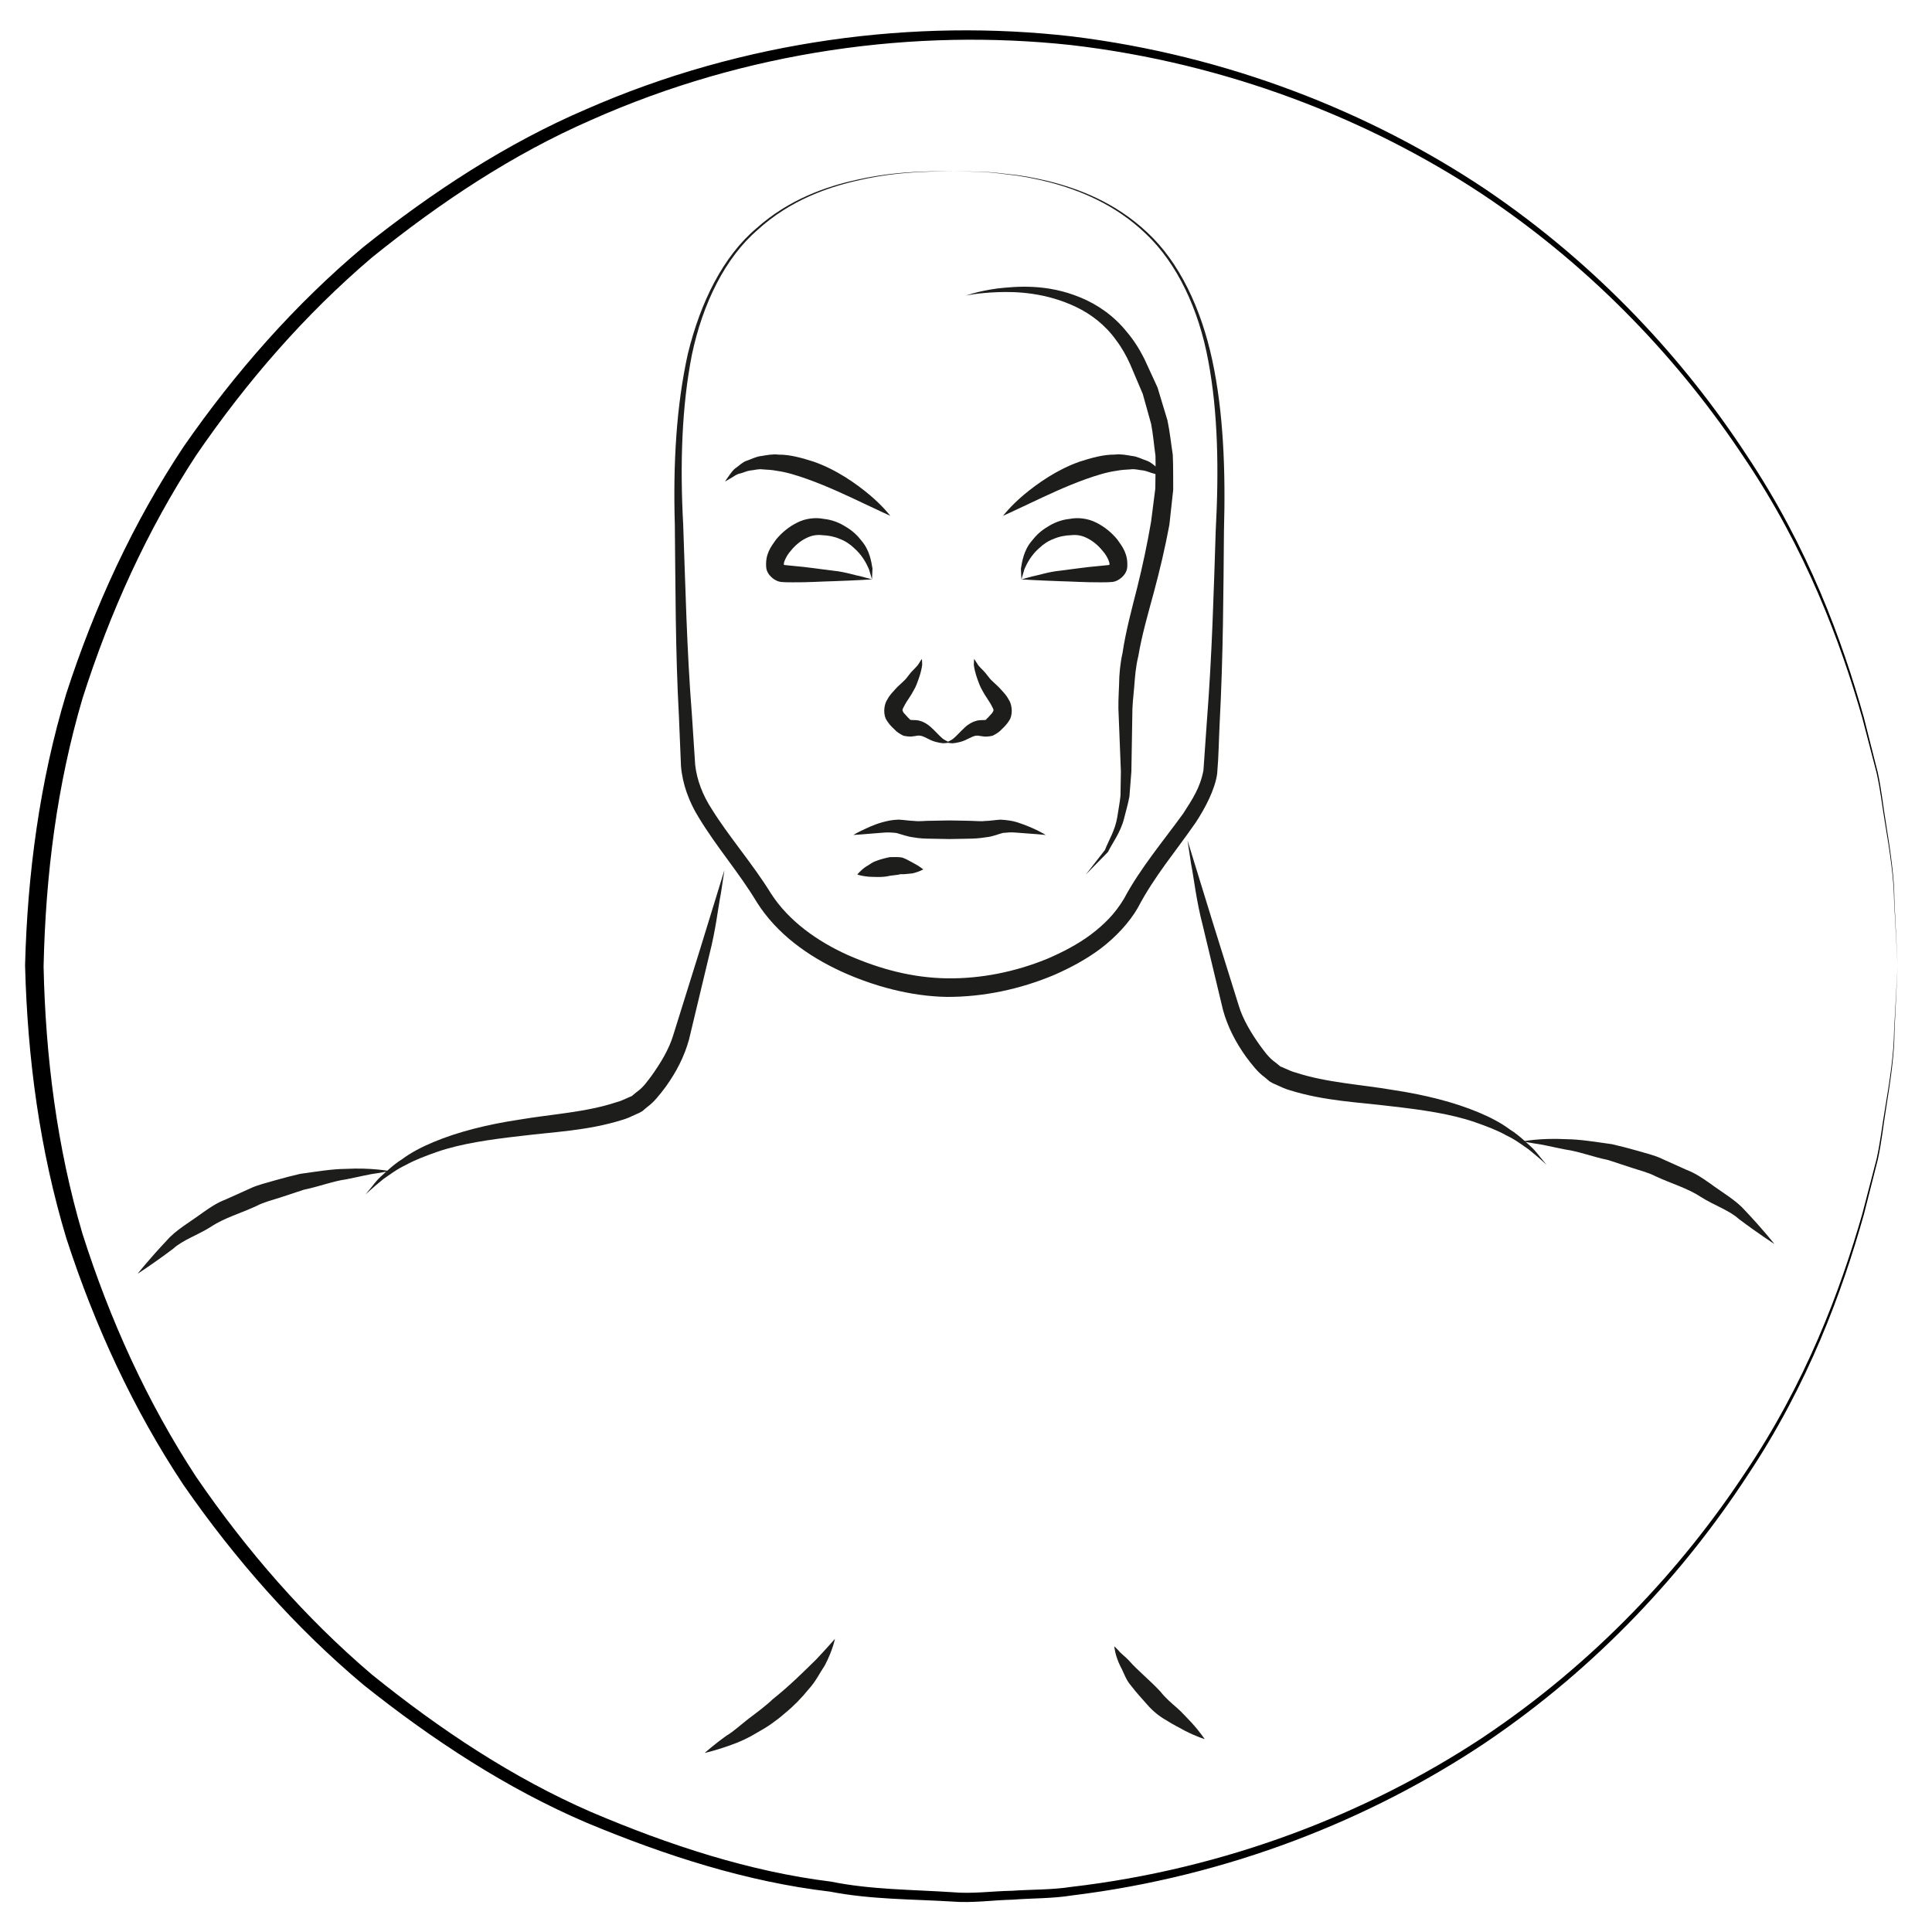 <?xml version="1.0" ?><!DOCTYPE svg  PUBLIC '-//W3C//DTD SVG 1.1//EN'  'http://www.w3.org/Graphics/SVG/1.1/DTD/svg11.dtd'><svg enable-background="new 0 0 52 52" height="52px" id="Слой_1" version="1.1" viewBox="0 0 52 52" width="52px" xml:space="preserve" xmlns="http://www.w3.org/2000/svg" xmlns:xlink="http://www.w3.org/1999/xlink"><g><g><path d="M25.642,4.6c0,0,0.238,0.008,0.684,0.022c0.223-0.001,0.497,0.023,0.818,0.066    c0.323,0.025,0.688,0.096,1.095,0.192c0.801,0.202,1.784,0.571,2.639,1.376c0.861,0.796,1.45,2.041,1.75,3.436    c0.302,1.402,0.361,2.974,0.315,4.604c-0.015,1.635-0.02,3.356-0.115,5.154c-0.024,0.457-0.025,0.883-0.068,1.375    c-0.06,0.431-0.327,0.931-0.573,1.307c-0.542,0.785-1.114,1.446-1.561,2.299c-0.222,0.389-0.592,0.788-0.991,1.092    c-0.396,0.299-0.832,0.53-1.281,0.726c-0.903,0.376-1.883,0.586-2.869,0.583c-0.974-0.016-1.98-0.289-2.853-0.69    c-0.882-0.409-1.719-1.001-2.259-1.854c-0.481-0.802-1.079-1.476-1.575-2.299c-0.248-0.401-0.428-0.878-0.469-1.365    c-0.019-0.453-0.037-0.902-0.056-1.348c-0.097-1.78-0.091-3.515-0.11-5.153c-0.048-1.638,0.039-3.198,0.351-4.602    c0.339-1.388,0.948-2.622,1.85-3.38c0.876-0.781,1.873-1.119,2.678-1.298c0.813-0.185,1.473-0.215,1.917-0.228    C25.404,4.597,25.642,4.6,25.642,4.6z M25.642,4.6c0,0-0.238,0-0.684,0.022c-0.443,0.017-1.102,0.053-1.911,0.245    c-0.801,0.186-1.789,0.533-2.648,1.313c-0.881,0.758-1.483,1.981-1.776,3.365c-0.274,1.393-0.323,2.945-0.235,4.573    c0.06,1.631,0.095,3.347,0.235,5.127c0.029,0.445,0.059,0.894,0.088,1.345c0.048,0.413,0.202,0.811,0.445,1.185    c0.462,0.745,1.103,1.475,1.596,2.275c0.474,0.737,1.246,1.287,2.078,1.66c0.854,0.373,1.723,0.607,2.655,0.622    c0.919,0.013,1.838-0.175,2.688-0.52c0.421-0.18,0.825-0.389,1.186-0.657c0.35-0.266,0.645-0.549,0.897-0.972    c0.43-0.809,1.073-1.571,1.589-2.285c0.25-0.39,0.457-0.693,0.546-1.166c0.031-0.442,0.062-0.88,0.092-1.316    c0.138-1.764,0.185-3.492,0.238-5.126c0.087-1.635,0.063-3.177-0.2-4.577c-0.256-1.392-0.839-2.625-1.68-3.42    c-0.837-0.805-1.812-1.182-2.607-1.391c-0.404-0.1-0.768-0.173-1.091-0.202c-0.32-0.046-0.593-0.073-0.817-0.074    C25.879,4.61,25.642,4.6,25.642,4.6z" fill="#1D1D1B"/></g><g><path d="M28.146,22.473c0,0-0.34-0.033-0.819-0.065c-0.122-0.012-0.223,0.001-0.337,0.011    c-0.146,0.038-0.255,0.095-0.452,0.116c-0.2,0.032-0.313,0.036-0.49,0.039c-0.162,0.003-0.326,0.006-0.49,0.009    c-0.164-0.003-0.328-0.006-0.49-0.009c-0.146-0.001-0.341-0.007-0.489-0.038c-0.15-0.016-0.307-0.077-0.447-0.115    c-0.081-0.012-0.266-0.023-0.361-0.01c-0.236,0.019-0.434,0.035-0.571,0.046c-0.146,0.01-0.23,0.016-0.23,0.016    s0.071-0.046,0.203-0.11c0.131-0.059,0.317-0.161,0.584-0.234c0.144-0.038,0.23-0.059,0.428-0.069    c0.138,0.007,0.269,0.03,0.426,0.036c0.157,0.019,0.281-0.008,0.457-0.005c0.162-0.003,0.326-0.006,0.49-0.009    c0.164,0.003,0.328,0.006,0.49,0.009c0.145-0.001,0.352,0.023,0.457,0.006c0.11,0,0.29-0.028,0.421-0.036    c0.163,0.008,0.335,0.032,0.452,0.071C27.864,22.29,28.146,22.473,28.146,22.473z" fill="#1D1D1B"/></g><g><g><path d="M24.813,17.736c0,0,0.007,0.057,0.008,0.155c-0.011,0.093-0.041,0.232-0.103,0.403     c-0.029,0.078-0.068,0.191-0.115,0.267c-0.042,0.081-0.098,0.176-0.155,0.257c-0.056,0.079-0.105,0.167-0.134,0.228     c-0.043,0.076-0.013,0.08-0.016,0.097c0.032,0.027-0.013,0.008,0.041,0.06l0.108,0.119c0.067,0.047,0.009,0.05,0.103,0.058     c0.064,0.005,0.064-0.006,0.179,0.013c0.038,0.009,0.1,0.027,0.178,0.07c0.126,0.074,0.173,0.136,0.238,0.194     c0.115,0.112,0.193,0.207,0.275,0.255c0.085,0.044,0.133,0.07,0.133,0.07s-0.053,0.018-0.16,0.023     c-0.1-0.008-0.264-0.037-0.411-0.119c-0.068-0.034-0.162-0.081-0.206-0.083c-0.004-0.002-0.034-0.008-0.095-0.003     c0.017,0.005-0.083,0.013-0.12,0.02c-0.032,0.012-0.165,0.001-0.244-0.018c-0.073-0.033-0.182-0.103-0.213-0.14     c-0.065-0.07-0.161-0.136-0.263-0.315c-0.079-0.182-0.034-0.415,0.042-0.52c0.067-0.128,0.151-0.205,0.221-0.285     c0.068-0.079,0.14-0.131,0.208-0.201c0.076-0.066,0.105-0.117,0.157-0.18c0.086-0.118,0.206-0.208,0.256-0.293     S24.813,17.736,24.813,17.736z" fill="#1D1D1B"/></g><g><path d="M26.22,17.736c0,0,0.036,0.047,0.086,0.133s0.17,0.175,0.256,0.293c0.052,0.063,0.081,0.113,0.157,0.18     c0.069,0.07,0.14,0.123,0.208,0.201c0.07,0.08,0.154,0.156,0.221,0.285c0.076,0.105,0.121,0.338,0.042,0.52     c-0.102,0.179-0.197,0.245-0.263,0.315c-0.031,0.037-0.141,0.107-0.213,0.14c-0.079,0.02-0.212,0.03-0.244,0.018     c-0.037-0.006-0.137-0.015-0.12-0.02c-0.061-0.005-0.091,0-0.095,0.003c-0.043,0.003-0.137,0.05-0.206,0.083     c-0.146,0.082-0.311,0.11-0.411,0.119c-0.107-0.005-0.16-0.023-0.16-0.023s0.048-0.025,0.133-0.07     c0.082-0.048,0.16-0.143,0.275-0.255c0.064-0.059,0.111-0.121,0.238-0.194c0.079-0.042,0.14-0.061,0.178-0.07     c0.114-0.019,0.115-0.008,0.179-0.013c0.094-0.008,0.036-0.011,0.103-0.058l0.108-0.119c0.053-0.052,0.009-0.033,0.041-0.06     c-0.003-0.018,0.027-0.021-0.016-0.097c-0.029-0.062-0.079-0.149-0.134-0.228c-0.057-0.081-0.114-0.177-0.155-0.257     c-0.046-0.075-0.086-0.188-0.115-0.267c-0.062-0.17-0.092-0.31-0.103-0.403C26.212,17.793,26.22,17.736,26.22,17.736z" fill="#1D1D1B"/></g></g><g><g><path d="M9.839,32.148c0,0,0.037-0.045,0.104-0.128c0.073-0.08,0.158-0.216,0.307-0.354     c0.152-0.134,0.332-0.315,0.574-0.467c0.23-0.172,0.519-0.325,0.843-0.46c0.65-0.273,1.454-0.476,2.312-0.604     c0.851-0.146,1.785-0.195,2.607-0.467c0.106-0.027,0.201-0.072,0.296-0.114c0.032-0.012,0.131-0.062,0.108-0.042l0.132-0.109     c0.201-0.14,0.303-0.303,0.42-0.456c0.237-0.333,0.466-0.707,0.579-1.087c0.257-0.822,0.496-1.59,0.702-2.248     c0.405-1.316,0.675-2.193,0.675-2.193s-0.035,0.228-0.095,0.627c-0.078,0.394-0.137,0.978-0.31,1.645     c-0.161,0.671-0.348,1.453-0.549,2.292c-0.124,0.449-0.336,0.864-0.624,1.265c-0.156,0.208-0.318,0.418-0.497,0.545l-0.131,0.111     c-0.123,0.075-0.132,0.065-0.204,0.102c-0.114,0.053-0.228,0.106-0.345,0.138c-0.935,0.292-1.858,0.322-2.708,0.429     c-0.848,0.095-1.633,0.209-2.271,0.43c-0.316,0.111-0.608,0.222-0.847,0.356c-0.251,0.118-0.437,0.266-0.602,0.378     C10.007,31.988,9.839,32.148,9.839,32.148z" fill="#1D1D1B"/></g><g><path d="M10.482,31.521c0,0-0.117,0.021-0.322,0.055c-0.204,0.024-0.489,0.096-0.832,0.164     c-0.345,0.045-0.73,0.194-1.151,0.282c-0.205,0.067-0.417,0.137-0.631,0.208c-0.214,0.071-0.439,0.122-0.643,0.229     c-0.412,0.193-0.862,0.318-1.22,0.556c-0.359,0.229-0.762,0.357-1.018,0.591c-0.55,0.415-0.96,0.676-0.96,0.676     s0.288-0.368,0.785-0.896c0.238-0.276,0.607-0.484,0.973-0.752c0.186-0.131,0.38-0.263,0.604-0.347     c0.216-0.097,0.436-0.195,0.656-0.295c0.218-0.105,0.455-0.154,0.681-0.223c0.228-0.065,0.453-0.123,0.672-0.174     c0.446-0.062,0.859-0.131,1.218-0.134C10.011,31.423,10.482,31.521,10.482,31.521z" fill="#1D1D1B"/></g></g><g><g><path d="M23.47,15.594c0,0-0.031-0.102-0.084-0.279c-0.071-0.163-0.188-0.382-0.406-0.571     c-0.102-0.096-0.231-0.186-0.379-0.239c-0.143-0.064-0.308-0.094-0.473-0.101c-0.18-0.02-0.323,0.022-0.457,0.094     c-0.146,0.076-0.284,0.196-0.392,0.333c-0.113,0.123-0.194,0.313-0.182,0.365c0.006,0.006-0.025-0.016,0.013,0.011l0.257,0.026     c0.391,0.033,0.754,0.092,1.066,0.128c0.312,0.031,0.575,0.123,0.754,0.156C23.367,15.566,23.47,15.594,23.47,15.594z      M23.47,15.594c0,0-0.422,0.028-1.043,0.049c-0.313,0.007-0.68,0.034-1.071,0.03c-0.103-0.001-0.178,0.003-0.338-0.01     c-0.157-0.017-0.373-0.18-0.395-0.386c-0.031-0.366,0.128-0.563,0.269-0.761c0.156-0.186,0.344-0.341,0.565-0.45     c0.232-0.12,0.505-0.142,0.713-0.1c0.223,0.022,0.432,0.106,0.6,0.216c0.174,0.1,0.314,0.236,0.417,0.372     c0.226,0.264,0.264,0.567,0.296,0.749C23.474,15.488,23.47,15.594,23.47,15.594z" fill="#1D1D1B"/></g><g><path d="M27.491,15.594c0,0-0.005-0.106-0.013-0.291c0.032-0.181,0.07-0.485,0.296-0.749     c0.104-0.135,0.243-0.271,0.417-0.372c0.168-0.11,0.377-0.194,0.6-0.216c0.208-0.042,0.481-0.02,0.714,0.1     c0.221,0.109,0.408,0.264,0.564,0.45c0.14,0.197,0.3,0.395,0.27,0.761c-0.022,0.206-0.237,0.369-0.395,0.386     c-0.16,0.013-0.235,0.009-0.339,0.01c-0.392,0.003-0.758-0.023-1.07-0.03C27.913,15.622,27.491,15.594,27.491,15.594z      M27.491,15.594c0,0,0.103-0.028,0.281-0.077c0.18-0.033,0.442-0.125,0.754-0.156c0.313-0.037,0.676-0.096,1.066-0.128     l0.257-0.026c0.038-0.028,0.007-0.005,0.013-0.011c0.013-0.052-0.068-0.243-0.182-0.365c-0.107-0.137-0.246-0.256-0.392-0.333     c-0.134-0.072-0.276-0.114-0.456-0.094c-0.165,0.006-0.33,0.037-0.473,0.101c-0.148,0.053-0.277,0.143-0.379,0.239     c-0.22,0.189-0.335,0.409-0.406,0.571C27.521,15.492,27.491,15.594,27.491,15.594z" fill="#1D1D1B"/></g></g><g><path d="M23.962,13.883c0,0-0.292-0.131-0.709-0.33c-0.417-0.197-0.968-0.46-1.522-0.658    c-0.276-0.098-0.557-0.187-0.819-0.222c-0.133-0.027-0.257-0.031-0.379-0.039c-0.125-0.02-0.23,0.023-0.339,0.029    c-0.106,0.015-0.191,0.063-0.282,0.083c-0.092,0.019-0.151,0.072-0.209,0.105c-0.12,0.069-0.188,0.109-0.188,0.109    s0.039-0.066,0.124-0.182c0.044-0.055,0.09-0.135,0.176-0.19c0.081-0.057,0.168-0.15,0.288-0.19    c0.118-0.037,0.249-0.113,0.393-0.125c0.144-0.024,0.3-0.056,0.456-0.037c0.32-0.002,0.639,0.092,0.949,0.19    c0.617,0.216,1.142,0.591,1.505,0.894C23.769,13.625,23.962,13.883,23.962,13.883z" fill="#1D1D1B"/></g><g><path d="M26.998,13.883c0,0,0.193-0.257,0.557-0.564c0.363-0.303,0.888-0.677,1.505-0.894    c0.311-0.099,0.629-0.192,0.949-0.19c0.155-0.02,0.313,0.013,0.456,0.037c0.145,0.012,0.274,0.089,0.393,0.125    c0.12,0.04,0.207,0.133,0.288,0.19c0.085,0.055,0.131,0.136,0.176,0.19c0.085,0.115,0.124,0.182,0.124,0.182    s-0.068-0.04-0.188-0.109c-0.058-0.033-0.117-0.086-0.209-0.105c-0.09-0.02-0.175-0.068-0.281-0.083    c-0.109-0.006-0.214-0.048-0.34-0.029c-0.122,0.008-0.246,0.012-0.379,0.039c-0.262,0.035-0.543,0.125-0.819,0.222    c-0.554,0.198-1.104,0.461-1.521,0.658C27.29,13.752,26.998,13.883,26.998,13.883z" fill="#1D1D1B"/></g><g><path d="M24.85,23.4c0,0-0.118,0.069-0.292,0.107c-0.087,0.005-0.193,0.027-0.305,0.022l-0.042-0.002    c0.058,0.003-0.007,0.006-0.005,0.009c-0.027,0.006-0.055,0.012-0.083,0.014l-0.168,0.021c-0.187,0.046-0.383,0.034-0.571,0.026    c-0.178-0.015-0.31-0.057-0.31-0.057s0.083-0.112,0.234-0.214c0.082-0.043,0.155-0.114,0.274-0.153    c0.113-0.045,0.244-0.078,0.367-0.103l0.169-0.002c0.028-0.001,0.055,0,0.083,0.003l0.076,0.009l0.037,0.013    c0.097,0.035,0.186,0.095,0.265,0.133C24.742,23.31,24.85,23.4,24.85,23.4z" fill="#1D1D1B"/></g><g><path d="M26,7.955c0,0,0.291-0.112,0.831-0.189c0.531-0.06,1.349-0.134,2.249,0.241    c0.444,0.181,0.897,0.487,1.247,0.925c0.182,0.214,0.335,0.452,0.471,0.722c0.117,0.252,0.235,0.511,0.356,0.773    c0.088,0.29,0.177,0.584,0.267,0.883c0.065,0.302,0.095,0.613,0.144,0.925c0.015,0.313,0.009,0.63,0.012,0.947l-0.103,0.942    c-0.115,0.619-0.259,1.225-0.417,1.814c-0.162,0.6-0.321,1.143-0.418,1.717c-0.071,0.286-0.091,0.56-0.111,0.825    c-0.025,0.266-0.055,0.527-0.052,0.793c-0.009,0.53-0.018,1.031-0.025,1.494c-0.019,0.235-0.036,0.46-0.053,0.674    c-0.039,0.212-0.101,0.412-0.146,0.598c-0.096,0.372-0.313,0.651-0.431,0.892c-0.381,0.389-0.599,0.611-0.599,0.611    s0.188-0.242,0.518-0.665c0.093-0.248,0.274-0.524,0.332-0.886c0.026-0.183,0.066-0.372,0.086-0.575    c0.003-0.207,0.007-0.425,0.011-0.652c-0.018-0.462-0.037-0.962-0.059-1.492c-0.018-0.265-0.003-0.546,0.01-0.835    c0.002-0.292,0.031-0.583,0.093-0.862c0.084-0.569,0.247-1.178,0.393-1.751c0.146-0.586,0.273-1.183,0.375-1.779l0.114-0.892    c0.001-0.296,0.013-0.592,0.005-0.884c-0.041-0.288-0.063-0.58-0.117-0.858c-0.076-0.273-0.15-0.542-0.225-0.807    c-0.113-0.266-0.225-0.528-0.333-0.784c-0.101-0.229-0.232-0.465-0.382-0.661c-0.291-0.41-0.68-0.706-1.079-0.896    c-0.804-0.385-1.595-0.421-2.124-0.399C26.304,7.885,26,7.955,26,7.955z" fill="#1D1D1B"/></g><g><path d="M22.472,44.11c0,0-0.056,0.304-0.272,0.714c-0.127,0.187-0.245,0.438-0.44,0.647    c-0.181,0.225-0.394,0.445-0.632,0.639c-0.23,0.202-0.481,0.377-0.733,0.514c-0.243,0.15-0.486,0.26-0.702,0.336    c-0.43,0.157-0.725,0.221-0.725,0.221s0.23-0.211,0.588-0.467c0.189-0.111,0.378-0.288,0.592-0.455    c0.217-0.163,0.448-0.332,0.657-0.53c0.449-0.356,0.854-0.762,1.167-1.069C22.271,44.343,22.472,44.11,22.472,44.11z" fill="#1D1D1B"/></g><g><g><path d="M41.624,31.349c0,0-0.168-0.16-0.479-0.412c-0.165-0.112-0.351-0.26-0.602-0.378     c-0.238-0.135-0.53-0.245-0.847-0.356c-0.639-0.221-1.423-0.335-2.271-0.43c-0.85-0.106-1.773-0.137-2.708-0.429     c-0.117-0.031-0.23-0.085-0.345-0.138c-0.071-0.036-0.081-0.026-0.203-0.102l-0.131-0.111c-0.179-0.127-0.342-0.337-0.498-0.545     c-0.287-0.4-0.499-0.815-0.623-1.265c-0.201-0.838-0.389-1.621-0.549-2.292c-0.174-0.667-0.232-1.25-0.311-1.645     c-0.061-0.399-0.095-0.627-0.095-0.627s0.271,0.877,0.675,2.193c0.206,0.658,0.445,1.426,0.702,2.248     c0.113,0.38,0.342,0.754,0.579,1.087c0.117,0.153,0.22,0.316,0.42,0.456l0.133,0.109c-0.023-0.02,0.076,0.03,0.108,0.042     c0.095,0.042,0.189,0.087,0.295,0.114c0.822,0.271,1.757,0.321,2.607,0.467c0.858,0.128,1.661,0.33,2.313,0.604     c0.324,0.135,0.613,0.288,0.843,0.46c0.242,0.151,0.421,0.333,0.573,0.467c0.149,0.138,0.234,0.273,0.308,0.354     C41.588,31.304,41.624,31.349,41.624,31.349z" fill="#1D1D1B"/></g><g><path d="M40.98,30.722c0,0,0.471-0.099,1.188-0.06c0.359,0.003,0.771,0.072,1.218,0.134     c0.219,0.05,0.444,0.108,0.672,0.173c0.227,0.069,0.464,0.118,0.682,0.224c0.22,0.099,0.439,0.197,0.656,0.295     c0.223,0.084,0.418,0.215,0.604,0.346c0.365,0.268,0.734,0.477,0.973,0.752c0.497,0.527,0.785,0.896,0.785,0.896     s-0.41-0.261-0.96-0.675c-0.257-0.234-0.659-0.362-1.019-0.591c-0.357-0.237-0.807-0.363-1.22-0.557     c-0.203-0.105-0.429-0.157-0.643-0.229c-0.215-0.07-0.427-0.14-0.631-0.207c-0.422-0.088-0.806-0.237-1.151-0.283     c-0.343-0.067-0.628-0.139-0.831-0.163C41.098,30.742,40.98,30.722,40.98,30.722z" fill="#1D1D1B"/></g></g><g><path d="M29.991,44.311c0,0,0.045,0.039,0.114,0.112c0.058,0.08,0.184,0.164,0.292,0.283    c0.209,0.243,0.546,0.511,0.835,0.822c0.132,0.169,0.292,0.307,0.445,0.438c0.15,0.132,0.274,0.279,0.391,0.396    c0.223,0.244,0.356,0.446,0.356,0.446s-0.218-0.064-0.521-0.219c-0.146-0.083-0.33-0.169-0.509-0.286    c-0.189-0.105-0.365-0.248-0.516-0.422c-0.152-0.171-0.306-0.34-0.435-0.51c-0.142-0.157-0.202-0.373-0.286-0.518    C30.005,44.543,29.991,44.311,29.991,44.311z" fill="#1D1D1B"/></g><g><path d="M51.074,26c0,0-0.029,0.615-0.084,1.767c0,0.579-0.1,1.283-0.233,2.11c-0.068,0.412-0.113,0.861-0.215,1.33    c-0.117,0.465-0.243,0.959-0.376,1.481c-0.58,2.064-1.486,4.563-3.161,7.068c-1.643,2.508-3.957,5.079-7.033,7.154    c-3.075,2.056-6.896,3.589-11.12,4.106c-0.524,0.085-1.063,0.073-1.599,0.114c-0.54,0.012-1.074,0.095-1.628,0.05    c-1.083-0.065-2.182-0.053-3.288-0.267c-2.229-0.262-4.419-0.965-6.558-1.858c-2.138-0.916-4.13-2.219-5.997-3.708    c-1.834-1.539-3.447-3.367-4.839-5.373c-1.354-2.037-2.392-4.289-3.156-6.641c-0.717-2.378-1.047-4.838-1.112-7.348    c0.061-2.443,0.394-4.958,1.111-7.322c0.763-2.352,1.802-4.604,3.156-6.641c1.392-2.006,3.004-3.834,4.839-5.374    c1.867-1.49,3.858-2.792,5.997-3.708c4.253-1.866,8.865-2.444,13.067-1.961c4.234,0.519,8.048,2.052,11.126,4.107    c3.075,2.076,5.39,4.647,7.032,7.154c1.675,2.506,2.581,5.004,3.162,7.069c0.132,0.522,0.258,1.017,0.375,1.481    c0.102,0.468,0.146,0.918,0.215,1.33c0.134,0.827,0.233,1.531,0.233,2.11C51.045,25.385,51.074,26,51.074,26z M51.074,26    c0,0-0.033-0.614-0.095-1.766c-0.005-0.579-0.108-1.282-0.247-2.107c-0.071-0.412-0.118-0.86-0.223-1.327    c-0.121-0.463-0.249-0.956-0.385-1.477c-0.593-2.057-1.513-4.543-3.197-7.03c-1.652-2.487-3.973-5.032-7.043-7.075    c-3.066-2.023-6.877-3.52-11.054-4.005c-4.188-0.454-8.731,0.15-12.923,2.019c-2.105,0.917-4.062,2.217-5.893,3.696    c-1.799,1.529-3.375,3.34-4.732,5.322c-1.319,2.013-2.325,4.233-3.061,6.547c-0.69,2.343-0.993,4.738-1.048,7.216    c0.051,2.411,0.357,4.862,1.046,7.191c0.735,2.313,1.741,4.534,3.061,6.547c1.357,1.981,2.933,3.793,4.732,5.322    c1.831,1.479,3.788,2.778,5.893,3.695c2.102,0.895,4.273,1.606,6.461,1.876c1.08,0.219,2.188,0.214,3.269,0.285    c0.53,0.049,1.073-0.03,1.604-0.039c0.531-0.037,1.064-0.022,1.585-0.103c4.188-0.487,7.99-1.982,11.06-4.006    c3.069-2.044,5.39-4.588,7.042-7.076c1.685-2.485,2.605-4.972,3.197-7.029c0.136-0.521,0.264-1.013,0.385-1.477    c0.104-0.467,0.151-0.915,0.223-1.327c0.139-0.824,0.242-1.528,0.247-2.106C51.041,26.614,51.074,26,51.074,26z"/></g></g></svg>